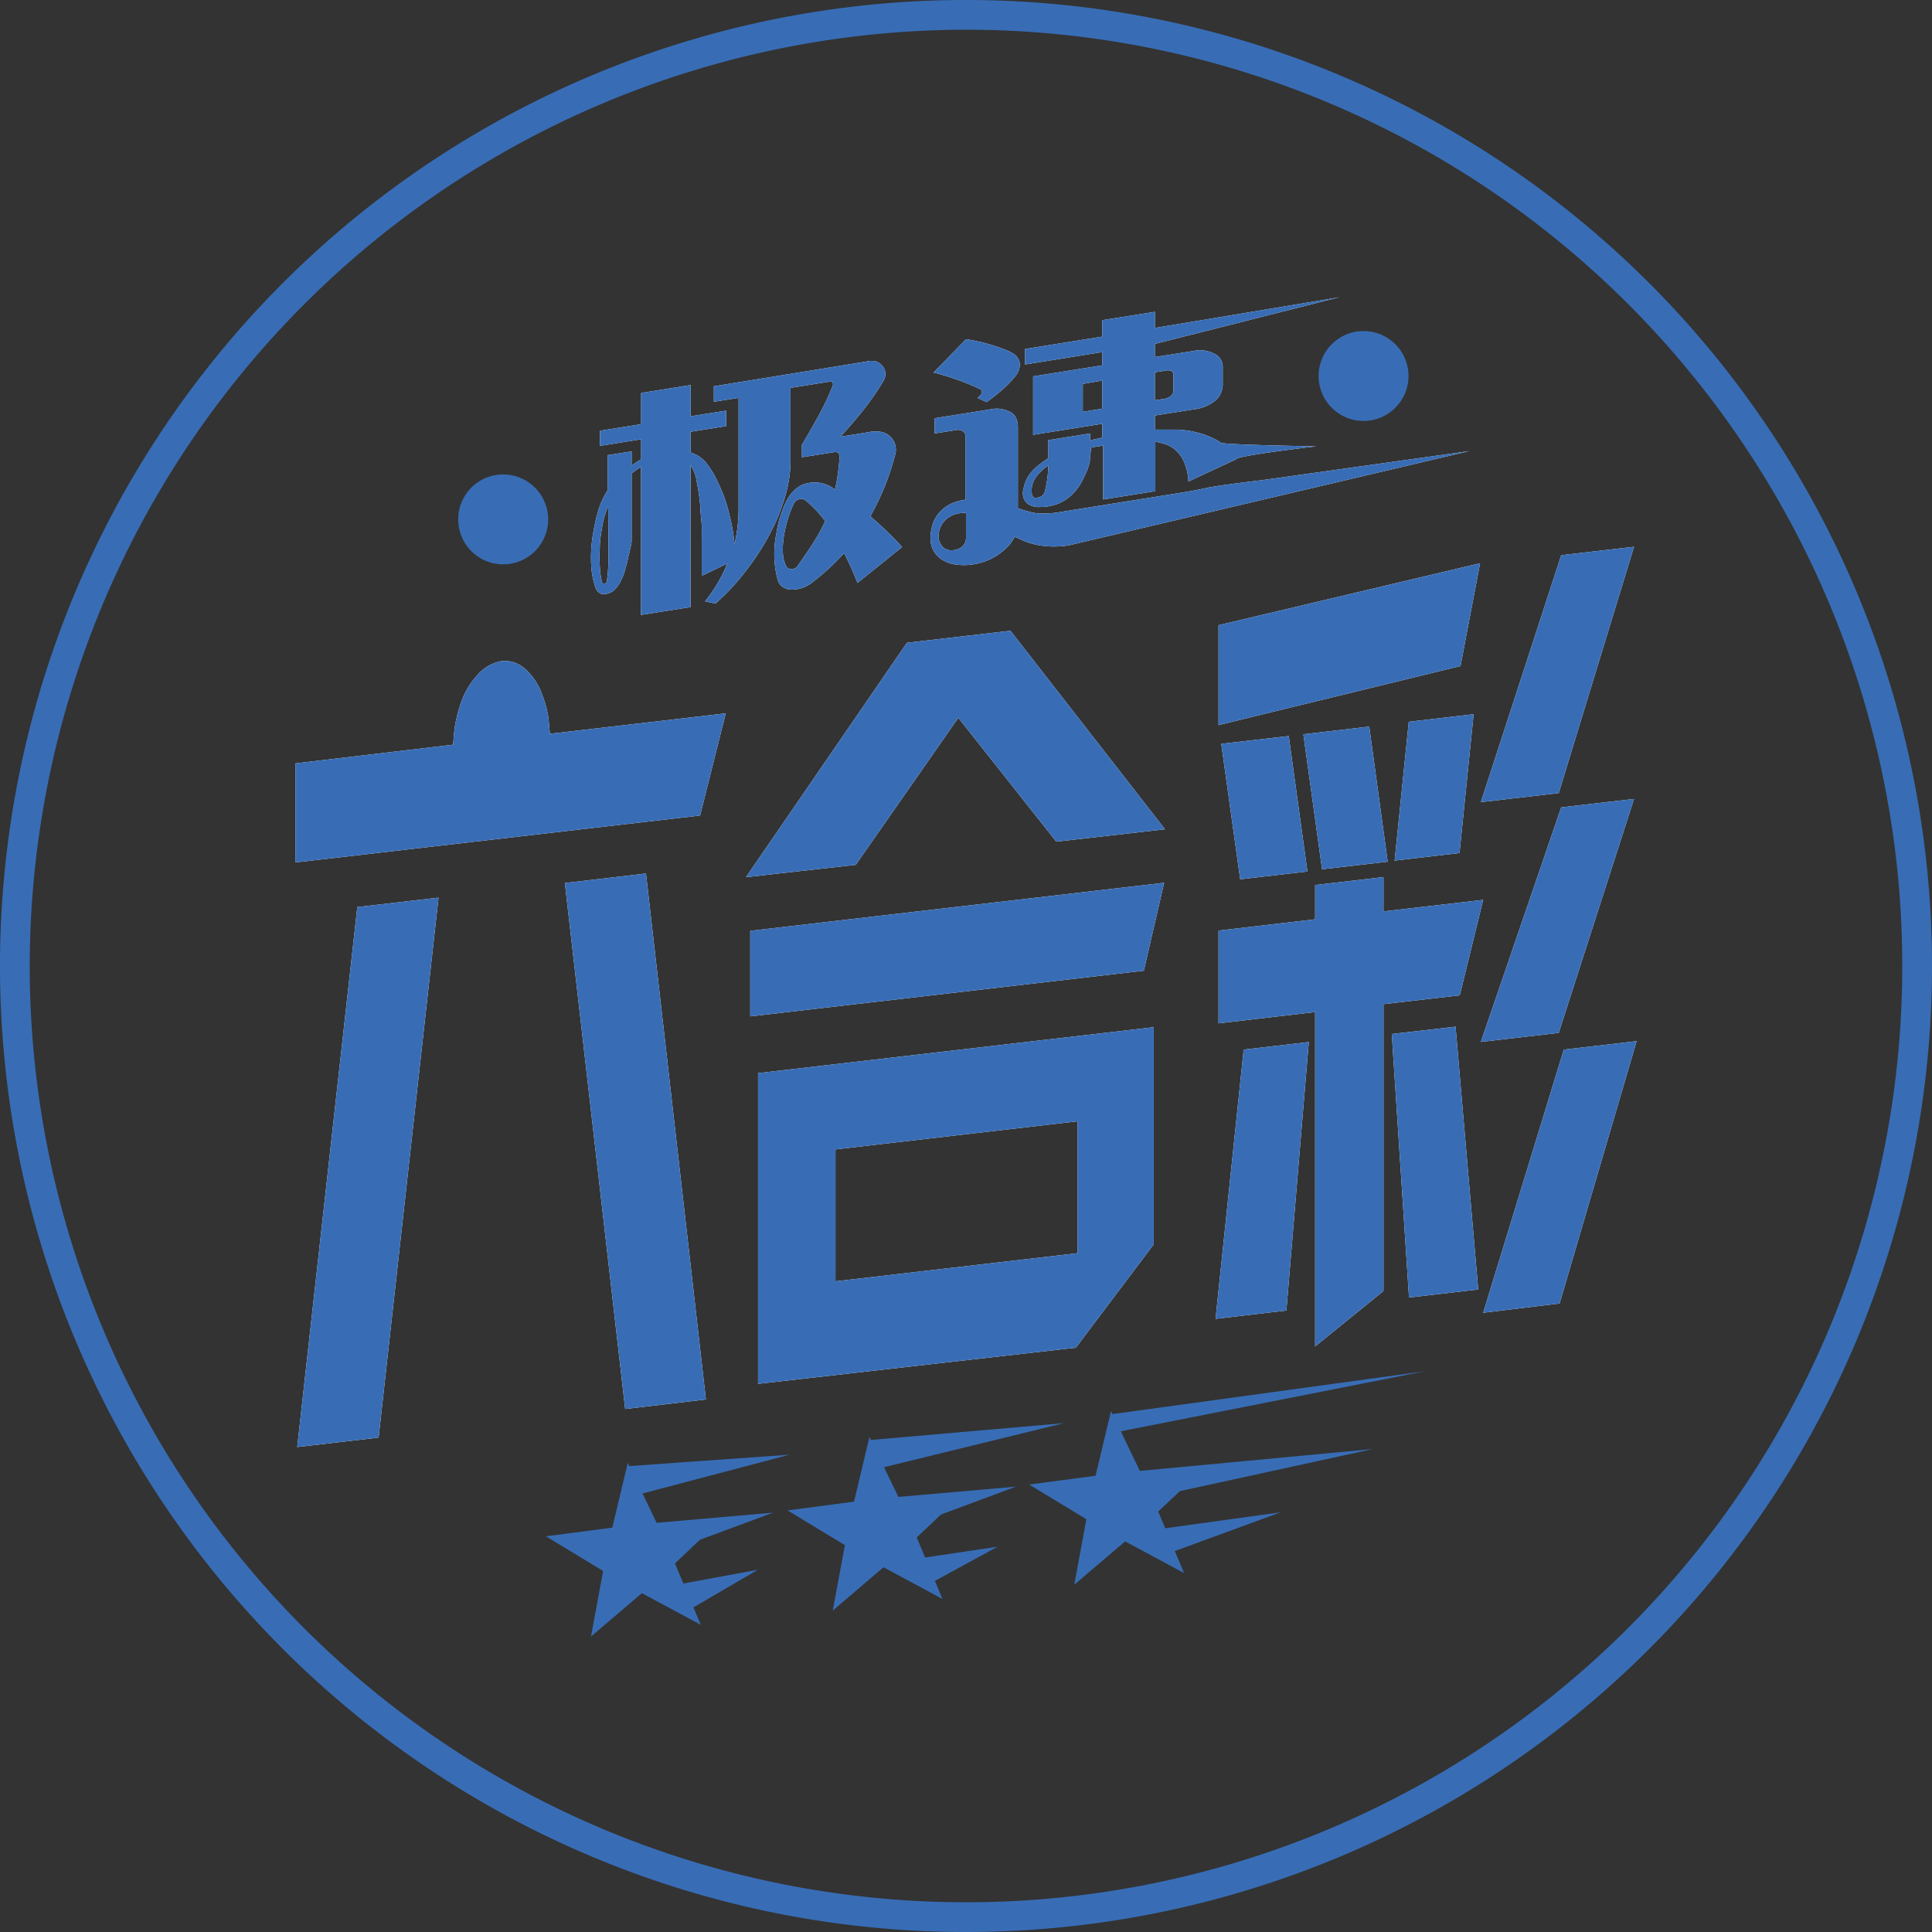 <svg id="Layer_1" data-name="Layer 1" xmlns="http://www.w3.org/2000/svg" viewBox="0 0 156 156"><rect x="0" y="0" width="156" height="156" fill="#333333" stroke="none"/><defs><style>.cls-2{clip-path:url(#clip-path)}.cls-3{fill:#386db6}</style><clipPath id="clip-path"><path fill="none" d="M0 0h156v156H0z"/></clipPath></defs><g class="cls-2"><g class="cls-2"><path class="cls-3" d="M78 2.4A75.6 75.6 0 1 1 2.4 78 75.68 75.68 0 0 1 78 2.4M78 0a78 78 0 1 0 78 78A78 78 0 0 0 78 0"/></g></g><path d="M72.84 44.17c-.4-.45-.81-.87-1.24-1.28s-.87-.81-1.32-1.2a23 23 0 0 0 1.13-2.34 21.84 21.84 0 0 0 .86-2.59 1.48 1.48 0 0 0-.27-1.39 1.62 1.62 0 0 0-.73-.47 2.53 2.53 0 0 0-1.15 0l-2.26.36c.77-.83 1.43-1.61 2-2.34a21.78 21.78 0 0 0 1.47-2.16 1 1 0 0 0 .16-.64 1 1 0 0 0-.24-.58 1.29 1.29 0 0 0-.5-.35 1.51 1.51 0 0 0-.78 0l-12.33 2v1.25l2-.31v8.89a13.1 13.1 0 0 1-.33 2.93 15.25 15.25 0 0 0-.41-2.38 12.24 12.24 0 0 0-.95-2.66 6.9 6.9 0 0 0-.95-1.56 2.61 2.61 0 0 0-1.23-.81v-1.68l2.86-.45v-1.25l-2.86.45v-2.52l-4 .64v2.52l-3.32.53V36l3.32-.53v1.63c-.15.08-.28.15-.4.23l-.37.27v-1.15l-1.94.3v2.84a7.16 7.16 0 0 0-.86 2 20.06 20.06 0 0 0-.39 2 11.77 11.77 0 0 0-.07 2.12 6.6 6.6 0 0 0 .37 1.81.78.78 0 0 0 .39.41 1 1 0 0 0 .56 0 1.22 1.22 0 0 0 .52-.26 2.76 2.76 0 0 0 .41-.51 4.56 4.56 0 0 0 .47-1.1c.12-.4.22-.8.3-1.21a10.85 10.85 0 0 0 .24-1.09v-5.52a6 6 0 0 1 .76-.54v11.95l4-.63V37.55a3.22 3.22 0 0 1 .49 1.3 18.19 18.19 0 0 1 .3 2.08c0 .47.09 1 .11 1.48s0 1 0 1.51v2.58l2.07-1a12.15 12.15 0 0 1-1.8 3.05l.84.19a18.14 18.14 0 0 0 2.52-2.73A19.12 19.12 0 0 0 62.22 43a15 15 0 0 0 1.2-3 10.17 10.17 0 0 0 .41-2.68v-6l3.13-.5a.26.26 0 0 1 .27.07.3.3 0 0 1 0 .27 22.54 22.54 0 0 1-1.1 2.35c-.43.78-.89 1.58-1.38 2.41v1l2.61-.41a.35.35 0 0 1 .34.09.29.29 0 0 1 .1.28q-.06.75-.15 1.41c-.06.43-.14.85-.23 1.25a2.45 2.45 0 0 0-1.06-.52 2.73 2.73 0 0 0-1.17 0 2 2 0 0 0-.86.4 3.05 3.05 0 0 0-.64.7 4.48 4.48 0 0 0-.42.85c-.12.31-.23.61-.32.91a6.82 6.82 0 0 0-.2.85c-.05.27-.09.49-.12.67a8.08 8.08 0 0 0 .16 3.4 1 1 0 0 0 .41.6 1.35 1.35 0 0 0 .71.21 2.64 2.64 0 0 0 1.71-.61 18.85 18.85 0 0 0 2.54-2.34q.3.6.57 1.2c.18.4.35.81.51 1.21zm-7.17-.34c-.38.59-.81 1.22-1.3 1.91a.51.51 0 0 1-.45.2.43.43 0 0 1-.42-.19 2.59 2.59 0 0 1-.28-1 6.78 6.78 0 0 1 .06-1.37 11.08 11.08 0 0 1 .32-1.41 8.35 8.35 0 0 1 .5-1.32.63.63 0 0 1 .45-.34.61.61 0 0 1 .53.12c.25.22.51.46.78.74a10.21 10.21 0 0 1 .77.91 14.71 14.71 0 0 1-.96 1.75zm-16.54-.29v1.8a13.43 13.43 0 0 1-.13 1.59.2.2 0 0 1-.19.19.17.17 0 0 1-.21-.12 7.54 7.54 0 0 1-.17-1.32 11.62 11.62 0 0 1 0-1.44c0-.57.1-1.14.19-1.69a7.18 7.18 0 0 1 .49-1.67zm50.68-6.45c-.13-.28 6.48-1.05 6.48-1.05s-7.42-.12-7.69-.29a6.34 6.34 0 0 0-1.83-.8 8.19 8.19 0 0 0-1.68-.26h-1.84v-1.14l3.11-.49a3.34 3.34 0 0 0 1.79-.73 1.73 1.73 0 0 0 .58-1.33v-1.36a1.14 1.14 0 0 0-.63-1.05 2.48 2.48 0 0 0-1.74-.25l-3.11.49v-1.06l14.9-3.77-14.9 2.48v-1.3l-4.25.67v1.33l-6.23 1v1.25l6.23-1v1.07l-5.58.89v4.72l5.58-.89v1.11l-.49.12c-.16 0-.32.08-.49.14V35l-3.37.54V37a7.43 7.43 0 0 0-1 .74 3.16 3.16 0 0 0-.71.87 2.83 2.83 0 0 0-.29.83 1.28 1.28 0 0 0 0 .76 1 1 0 0 0 .41.53 1.57 1.57 0 0 0 .9.21 3.83 3.83 0 0 0 1.18-.17 3.44 3.44 0 0 0 1.05-.52 4 4 0 0 0 .87-.89 5 5 0 0 0 .54-1 4 4 0 0 0 .4-1.11c0-.37.08-.73.09-1.1l.49-.1c.17 0 .33-.06.49-.09v4.37l4.22-.67v-4a7.54 7.54 0 0 1 .88.23 2.37 2.37 0 0 1 .73.44 2.76 2.76 0 0 1 .74 1.05 4.71 4.71 0 0 1 .32 1.5zm-18.29-8.71a14.11 14.11 0 0 0-1.78-.62 13.86 13.86 0 0 0-1.74-.37l-2.62 2.69c.64.16 1.28.36 1.94.59s1.26.49 1.82.75a.22.22 0 0 1 .12.32.82.82 0 0 1-.34.38l.74.35a14.41 14.41 0 0 0 1.18-.92 9.4 9.4 0 0 0 1-1 2 2 0 0 0 .42-.66 1.24 1.24 0 0 0 .07-.62 1.17 1.17 0 0 0-.82-.86zm20.54 10.37s-3.74.45-4.55.63-1.63.33-2.49.46l-9.33 1.49a7.66 7.66 0 0 1-2 .11 5.32 5.32 0 0 1-.76-.17l-.74-.22v-6.57a1.69 1.69 0 0 0-.11-.64 1.05 1.05 0 0 0-.35-.48 2.32 2.32 0 0 0-1.8-.3l-4.46.71V35l1.77-.28a.69.69 0 0 1 .49.09.43.43 0 0 1 .22.34v5.2a4 4 0 0 0-.9.22 2.78 2.78 0 0 0-.82.46 2.65 2.65 0 0 0-1 1.6 3.58 3.58 0 0 0-.09 1 1.87 1.87 0 0 0 .25.85 1.93 1.93 0 0 0 .63.68 2.64 2.64 0 0 0 1.06.41 4.66 4.66 0 0 0 1.49 0 4.86 4.86 0 0 0 2.59-1.23 2.93 2.93 0 0 0 .76-1l.7.31a4.67 4.67 0 0 0 .72.25 6.73 6.73 0 0 0 1.39.22 7.23 7.23 0 0 0 1.63-.1l32.3-7.6zm-7.31-7.21a.59.59 0 0 1-.2.42 1.1 1.1 0 0 1-.51.24l-.79.12v-2.26l.79-.12a.85.85 0 0 1 .51 0 .34.34 0 0 1 .2.32zM89 33l-1.57.25V31l1.57-.27zm-4.65 6.73a.62.62 0 0 1-.52.44.64.64 0 0 1-.34 0 .32.32 0 0 1-.17-.29 1.81 1.81 0 0 1 .21-1.16 3.43 3.43 0 0 1 1.12-1.13 10 10 0 0 1-.3 2.17zM78 43.44a.92.92 0 0 1-.55.85 1.36 1.36 0 0 1-.67.14.9.9 0 0 1-.61-.22 1.23 1.23 0 0 1-.28-.42 1 1 0 0 1-.1-.59 1.84 1.84 0 0 1 .6-1.26 2 2 0 0 1 .68-.4 2.56 2.56 0 0 1 .93-.12zm-54.15 18.2v8l32.68-3.79 2.07-8.25-14.2 1.65-.11-1.25a8.63 8.63 0 0 0-.5-1.87 4.87 4.87 0 0 0-1.33-2.06 2.41 2.41 0 0 0-1.94-.69 3.33 3.33 0 0 0-2 1.16 6.21 6.21 0 0 0-1.31 2.24 11.43 11.43 0 0 0-.48 1.88c-.06.43-.1.92-.14 1.47zm5 11.6L24 116.84l6.57-.76 4.84-43.6zm21.63 40.53L57 113l-4.84-42.47-6.55.77zm10.1-38.61v6.91l31.78-3.69 1.64-7.1zm.63 36.58l25.66-2.92 6.29-8.35V82.94l-31.95 3.71zM87 101.19l-19.54 2.27V92.81L87 90.54zM73.23 51.9l-13 18.93 8.87-1 8.28-11.87 7.91 10 8.78-1-12.48-16.03zm25.16 30.73l7.8-.91v27l5.52-4.48V81.08l6.16-.71 1.89-7.71-8.05.93v-2.77l-5.52.64v2.77l-7.8.91zm19.54-28.85l1.58-8.3-21.12 5v8.07zm-13.87 5.65l-5.45.63L100.14 71l5.43-.63zm6.5-.76l-5.32.62 1.51 10.9 5.3-.61zm8.43-1l-5.24.61-1.14 11.21 5.24-.61zm6.87 6.37l6.08-19.89-5.88.68-6.49 19.94zm0 19.36l6.08-18.89-5.88.68-6.49 18.94zm.07 21.85l6.22-21.18-5.88.68-6.51 21.25zm-22.06.57l1.81-21.68-5.26.61-2.27 21.74zm15.49-1.7l-1.83-21.22-5.15.59 1.39 21.28z" fill="#fff"/><path class="cls-3" d="M72.84 44.17c-.4-.45-.81-.87-1.24-1.28s-.87-.81-1.32-1.2a23 23 0 0 0 1.13-2.34 21.84 21.84 0 0 0 .86-2.59 1.48 1.48 0 0 0-.27-1.39 1.62 1.62 0 0 0-.73-.47 2.53 2.53 0 0 0-1.15 0l-2.26.36c.77-.83 1.43-1.61 2-2.34a21.78 21.78 0 0 0 1.47-2.16 1 1 0 0 0 .16-.64 1 1 0 0 0-.24-.58 1.29 1.29 0 0 0-.5-.35 1.51 1.51 0 0 0-.78 0l-12.33 2v1.25l2-.31v8.89a13.1 13.1 0 0 1-.33 2.93 15.25 15.25 0 0 0-.41-2.38 12.24 12.24 0 0 0-.95-2.66 6.9 6.9 0 0 0-.95-1.56 2.61 2.61 0 0 0-1.23-.81v-1.68l2.86-.45v-1.25l-2.86.45v-2.52l-4 .64v2.52l-3.32.53V36l3.32-.53v1.63c-.15.08-.28.15-.4.23l-.37.27v-1.15l-1.94.3v2.84a7.16 7.16 0 0 0-.86 2 20.06 20.06 0 0 0-.39 2 11.77 11.77 0 0 0-.07 2.12 6.6 6.6 0 0 0 .37 1.81.78.78 0 0 0 .39.41 1 1 0 0 0 .56 0 1.22 1.22 0 0 0 .52-.26 2.76 2.76 0 0 0 .41-.51 4.56 4.56 0 0 0 .47-1.1c.12-.4.22-.8.3-1.21a10.85 10.85 0 0 0 .24-1.09v-5.52a6 6 0 0 1 .76-.54v11.95l4-.63V37.55a3.22 3.22 0 0 1 .49 1.3 18.19 18.19 0 0 1 .3 2.08c0 .47.09 1 .11 1.48s0 1 0 1.51v2.58l2.07-1a12.15 12.15 0 0 1-1.8 3.05l.84.19a18.14 18.14 0 0 0 2.52-2.73A19.12 19.12 0 0 0 62.22 43a15 15 0 0 0 1.2-3 10.17 10.17 0 0 0 .41-2.68v-6l3.13-.5a.26.26 0 0 1 .27.07.3.3 0 0 1 0 .27 22.54 22.54 0 0 1-1.1 2.35c-.43.78-.89 1.58-1.38 2.41v1l2.61-.41a.35.35 0 0 1 .34.09.29.29 0 0 1 .1.28q-.06.75-.15 1.41c-.06.43-.14.85-.23 1.25a2.45 2.45 0 0 0-1.06-.52 2.73 2.73 0 0 0-1.17 0 2 2 0 0 0-.86.4 3.05 3.05 0 0 0-.64.7 4.48 4.48 0 0 0-.42.85c-.12.31-.23.61-.32.91a6.82 6.82 0 0 0-.2.85c-.05.27-.09.49-.12.67a8.08 8.08 0 0 0 .16 3.4 1 1 0 0 0 .41.6 1.35 1.35 0 0 0 .71.21 2.64 2.64 0 0 0 1.71-.61 18.85 18.85 0 0 0 2.54-2.34q.3.6.57 1.2c.18.4.35.81.51 1.21zm-7.17-.34c-.38.59-.81 1.22-1.3 1.91a.51.51 0 0 1-.45.2.43.43 0 0 1-.42-.19 2.59 2.59 0 0 1-.28-1 6.78 6.78 0 0 1 .06-1.37 11.08 11.08 0 0 1 .32-1.41 8.35 8.35 0 0 1 .5-1.32.63.63 0 0 1 .45-.34.61.61 0 0 1 .53.12c.25.22.51.46.78.74a10.21 10.21 0 0 1 .77.91 14.71 14.71 0 0 1-.96 1.75zm-16.54-.29v1.8a13.43 13.43 0 0 1-.13 1.59.2.2 0 0 1-.19.19.17.17 0 0 1-.21-.12 7.54 7.54 0 0 1-.17-1.32 11.62 11.62 0 0 1 0-1.44c0-.57.1-1.14.19-1.69a7.18 7.18 0 0 1 .49-1.67zm50.68-6.45c-.13-.28 6.48-1.05 6.48-1.05s-7.42-.12-7.69-.29a6.34 6.34 0 0 0-1.83-.8 8.19 8.19 0 0 0-1.68-.26h-1.84v-1.14l3.11-.49a3.34 3.34 0 0 0 1.79-.73 1.73 1.73 0 0 0 .58-1.33v-1.36a1.14 1.14 0 0 0-.63-1.05 2.48 2.48 0 0 0-1.74-.25l-3.11.49v-1.06l14.9-3.77-14.9 2.48v-1.3l-4.25.67v1.33l-6.23 1v1.25l6.23-1v1.07l-5.58.89v4.72l5.58-.89v1.11l-.49.12c-.16 0-.32.08-.49.14V35l-3.37.54V37a7.43 7.43 0 0 0-1 .74 3.16 3.16 0 0 0-.71.87 2.83 2.83 0 0 0-.29.83 1.28 1.28 0 0 0 0 .76 1 1 0 0 0 .41.53 1.57 1.57 0 0 0 .9.21 3.83 3.83 0 0 0 1.18-.17 3.44 3.44 0 0 0 1.05-.52 4 4 0 0 0 .87-.89 5 5 0 0 0 .54-1 4 4 0 0 0 .4-1.11c0-.37.08-.73.09-1.1l.49-.1c.17 0 .33-.06.49-.09v4.37l4.22-.67v-4a7.54 7.54 0 0 1 .88.23 2.37 2.37 0 0 1 .73.44 2.76 2.76 0 0 1 .74 1.05 4.71 4.71 0 0 1 .32 1.5zm-18.29-8.71a14.11 14.11 0 0 0-1.78-.62 13.86 13.86 0 0 0-1.74-.37l-2.62 2.69c.64.16 1.28.36 1.94.59s1.26.49 1.82.75a.22.22 0 0 1 .12.32.82.82 0 0 1-.34.38l.74.35a14.41 14.41 0 0 0 1.18-.92 9.4 9.4 0 0 0 1-1 2 2 0 0 0 .42-.66 1.24 1.24 0 0 0 .07-.62 1.17 1.17 0 0 0-.82-.86zm20.54 10.37s-3.74.45-4.55.63-1.63.33-2.49.46l-9.33 1.49a7.66 7.66 0 0 1-2 .11 5.32 5.32 0 0 1-.76-.17l-.74-.22v-6.57a1.69 1.69 0 0 0-.11-.64 1.05 1.05 0 0 0-.35-.48 2.32 2.32 0 0 0-1.8-.3l-4.46.71V35l1.77-.28a.69.69 0 0 1 .49.09.43.43 0 0 1 .22.34v5.2a4 4 0 0 0-.9.22 2.78 2.78 0 0 0-.82.46 2.65 2.65 0 0 0-1 1.6 3.58 3.58 0 0 0-.09 1 1.87 1.87 0 0 0 .25.85 1.93 1.93 0 0 0 .63.68 2.64 2.64 0 0 0 1.06.41 4.66 4.66 0 0 0 1.49 0 4.86 4.86 0 0 0 2.59-1.23 2.93 2.93 0 0 0 .76-1l.7.31a4.67 4.67 0 0 0 .72.25 6.73 6.73 0 0 0 1.39.22 7.23 7.23 0 0 0 1.63-.1l32.3-7.6zm-7.31-7.21a.59.59 0 0 1-.2.42 1.1 1.1 0 0 1-.51.24l-.79.12v-2.26l.79-.12a.85.85 0 0 1 .51 0 .34.34 0 0 1 .2.32zM89 33l-1.57.25V31l1.57-.27zm-4.65 6.73a.62.62 0 0 1-.52.44.64.64 0 0 1-.34 0 .32.32 0 0 1-.17-.29 1.81 1.81 0 0 1 .21-1.16 3.43 3.43 0 0 1 1.12-1.13 10 10 0 0 1-.3 2.17zM78 43.44a.92.92 0 0 1-.55.85 1.36 1.36 0 0 1-.67.14.9.9 0 0 1-.61-.22 1.23 1.23 0 0 1-.28-.42 1 1 0 0 1-.1-.59 1.84 1.84 0 0 1 .6-1.26 2 2 0 0 1 .68-.4 2.56 2.56 0 0 1 .93-.12z"/><path class="cls-3" d="M110.1 26.73a3.63 3.63 0 1 1-3.63 3.63 3.63 3.63 0 0 1 3.63-3.63zM40.58 38.31A3.63 3.63 0 1 1 37 41.93a3.62 3.62 0 0 1 3.58-3.62zM23.85 61.64v8l32.68-3.79 2.07-8.25-14.2 1.65-.11-1.25a8.63 8.63 0 0 0-.5-1.87 4.87 4.87 0 0 0-1.33-2.06 2.41 2.41 0 0 0-1.94-.69 3.33 3.33 0 0 0-2 1.16 6.21 6.21 0 0 0-1.31 2.24 11.43 11.43 0 0 0-.48 1.88c-.06.43-.1.92-.14 1.47zm5 11.6L24 116.84l6.57-.76 4.84-43.6zm21.63 40.53L57 113l-4.84-42.47-6.55.77zm10.1-38.61v6.91l31.78-3.69 1.64-7.1zm.63 36.58l25.66-2.92 6.29-8.35V82.94l-31.95 3.71zM87 101.19l-19.54 2.27V92.81L87 90.54zM73.23 51.9l-13 18.93 8.87-1 8.28-11.87 7.91 10 8.78-1-12.48-16.03zm25.16 30.73l7.8-.91v27l5.52-4.48V81.08l6.16-.71 1.89-7.71-8.05.93v-2.77l-5.52.64v2.77l-7.8.91zm19.54-28.85l1.58-8.3-21.12 5v8.07zm-13.87 5.65l-5.45.63L100.14 71l5.43-.63zm6.5-.76l-5.32.62 1.51 10.9 5.3-.61zm8.43-1l-5.24.61-1.14 11.21 5.24-.61zm6.87 6.37l6.08-19.89-5.88.68-6.49 19.94zm0 19.36l6.08-18.89-5.88.68-6.49 18.94zm.07 21.85l6.22-21.18-5.88.68-6.51 21.25zm-22.06.57l1.81-21.68-5.26.61-2.27 21.74zm15.49-1.7l-1.83-21.22-5.15.59 1.39 21.28zM95.27 120.4l15.6-3.4-18.83 1.77-1.54-3.2 24.57-4.85-25.24 3.46-.12-.24-1.25 5.22-5.36.71 4.62 2.8-.98 5.29 4.11-3.5 4.76 2.56-.75-1.78 8.55-3.13-9.32 1.29-.57-1.35 1.75-1.65z"/><path class="cls-3" d="M75.98 122.29l6.05-2.25-9.49.83-1.16-2.4 14.54-3.56-15.6 1.36-.12-.24-1.24 5.22-5.37.71 4.63 2.8-.98 5.29 4.1-3.5 4.76 2.56-.61-1.46 5.06-2.76-5.85.87-.68-1.62 1.96-1.85zm-19.47 2.04l5.91-2.19-9.4.82-1.14-2.37 11.88-3.13-12.95.92-.12-.26-1.25 5.23-5.36.7 4.62 2.8-.98 5.29 4.11-3.5 4.76 2.56-.6-1.41 5.21-3.04-6.02 1.11-.68-1.62 2.01-1.91z"/></svg>
